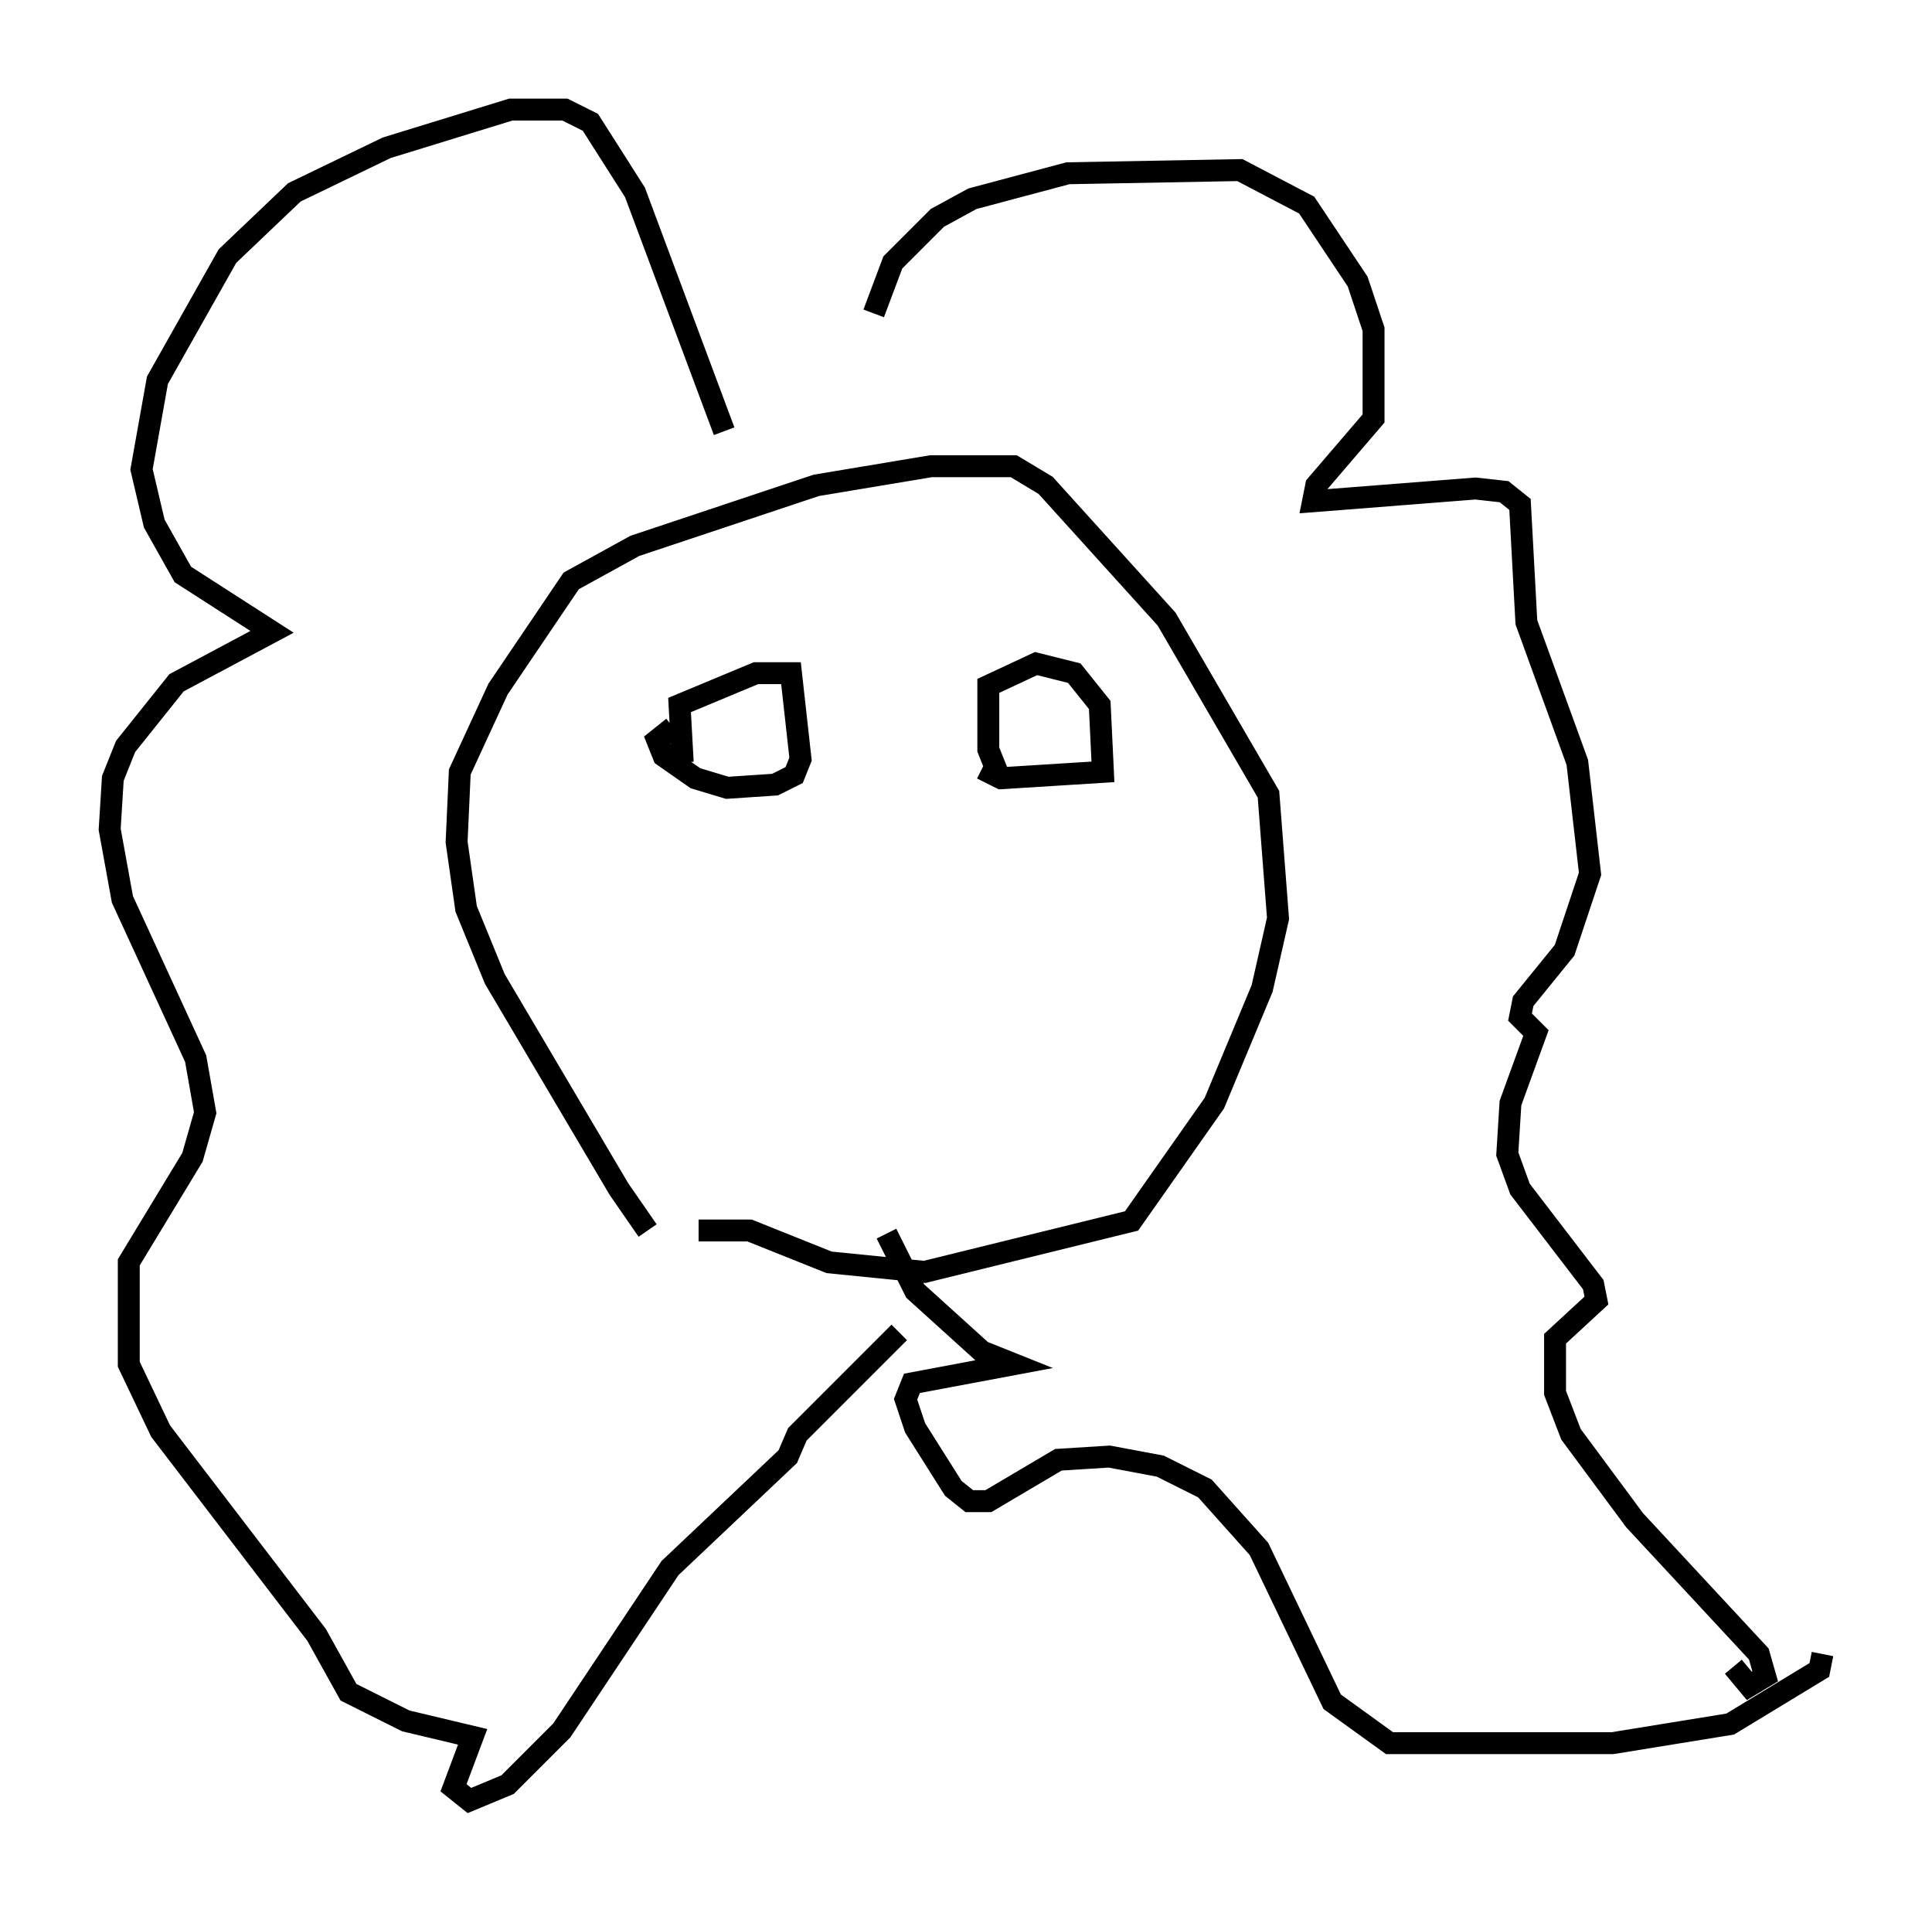 <?xml version="1.0" encoding="utf-8" ?>
<svg baseProfile="full" height="87.128" version="1.1" width="88.145" xmlns="http://www.w3.org/2000/svg" xmlns:ev="http://www.w3.org/2001/xml-events" xmlns:xlink="http://www.w3.org/1999/xlink"><defs /><rect fill="white" height="87.128" width="88.145" x="0" y="0" /><path d="M32.743, 59.179 m-3.196, -3.05 l-1.307, -1.888 -5.665, -9.587 l-1.307, -3.196 -0.436, -3.05 l0.145, -3.196 1.743, -3.777 l3.341, -4.939 2.905, -1.598 l8.279, -2.76 5.229, -0.872 l3.777, 0.0 1.453, 0.872 l5.52, 6.101 4.648, 7.989 l0.436, 5.665 -0.726, 3.196 l-2.179, 5.229 -3.777, 5.374 l-9.441, 2.324 -4.358, -0.436 l-3.631, -1.453 -2.324, 0.0 m7.989, -41.832 l0.872, -2.324 2.034, -2.034 l1.598, -0.872 4.358, -1.162 l7.844, -0.145 3.05, 1.598 l2.324, 3.486 0.726, 2.179 l0.0, 4.067 -2.615, 3.05 l-0.145, 0.726 7.408, -0.581 l1.307, 0.145 0.726, 0.581 l0.291, 5.374 2.324, 6.391 l0.581, 5.084 -1.162, 3.486 l-1.888, 2.324 -0.145, 0.726 l0.726, 0.726 -1.162, 3.196 l-0.145, 2.324 0.581, 1.598 l3.341, 4.358 0.145, 0.726 l-1.888, 1.743 0.0, 2.469 l0.726, 1.888 2.905, 3.922 l5.665, 6.101 0.291, 1.017 l-0.726, 0.436 -0.726, -0.872 m-46.045, -56.357 l-4.067, -10.894 -2.034, -3.196 l-1.162, -0.581 -2.469, 0.0 l-5.665, 1.743 -4.212, 2.034 l-3.05, 2.905 -3.196, 5.665 l-0.726, 4.067 0.581, 2.469 l1.307, 2.324 4.067, 2.615 l-4.358, 2.324 -2.324, 2.905 l-0.581, 1.453 -0.145, 2.324 l0.581, 3.196 3.341, 7.263 l0.436, 2.469 -0.581, 2.034 l-2.905, 4.793 0.0, 4.648 l1.453, 3.05 7.117, 9.296 l1.453, 2.615 2.615, 1.307 l3.05, 0.726 -0.872, 2.324 l0.726, 0.581 1.743, -0.726 l2.469, -2.469 4.939, -7.408 l5.374, -5.084 0.436, -1.017 l4.648, -4.648 m42.123, 14.67 l-0.145, 0.726 -4.067, 2.469 l-5.374, 0.872 -10.168, 0.0 l-2.615, -1.888 -3.341, -6.972 l-2.469, -2.76 -2.034, -1.017 l-2.324, -0.436 -2.324, 0.145 l-3.196, 1.888 -0.872, 0.0 l-0.726, -0.581 -1.743, -2.76 l-0.436, -1.307 0.291, -0.726 l4.648, -0.872 -1.453, -0.581 l-3.05, -2.76 -1.307, -2.615 m-9.296, -21.497 l-0.145, -2.615 3.486, -1.453 l1.598, 0.0 0.436, 3.922 l-0.291, 0.726 -0.872, 0.436 l-2.179, 0.145 -1.453, -0.436 l-1.453, -1.017 -0.291, -0.726 l0.726, -0.581 m14.961, 2.469 l-0.581, -1.453 0.0, -2.905 l2.179, -1.017 1.743, 0.436 l1.162, 1.453 0.145, 3.05 l-4.648, 0.291 -0.872, -0.436 " fill="none" stroke="black" stroke-width="1" /></svg>